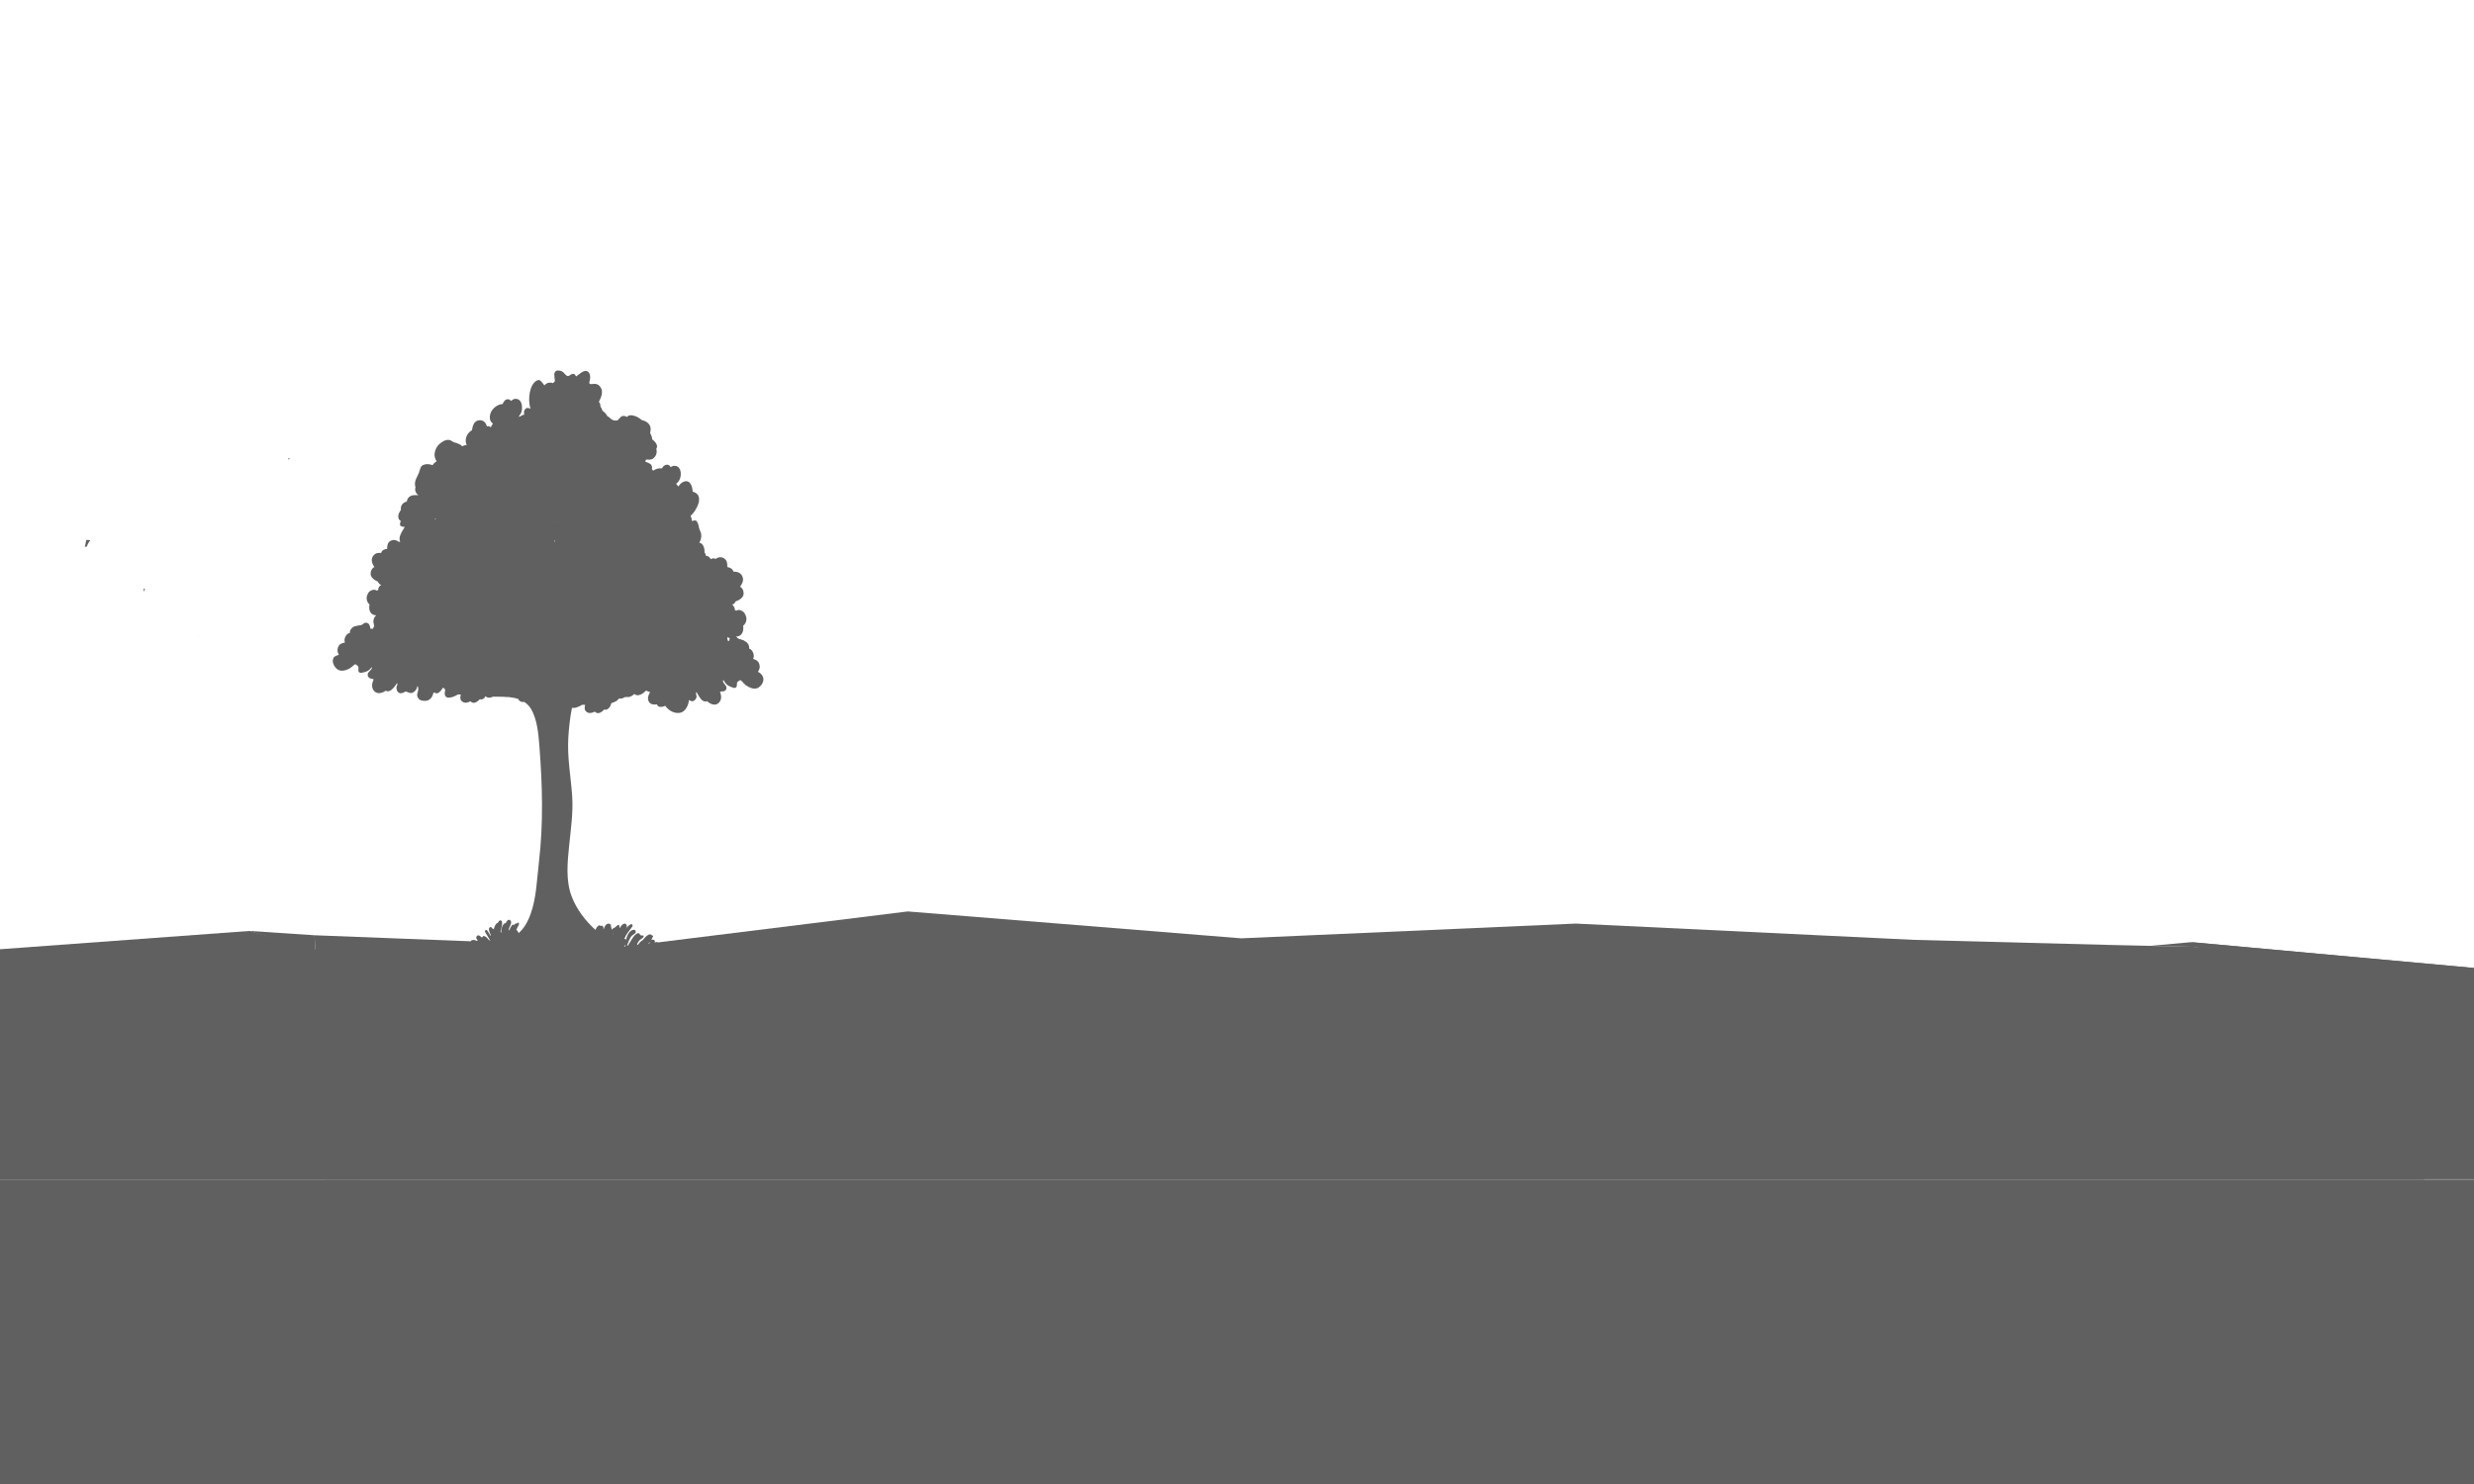 <?xml version="1.0" encoding="utf-8"?>
<!-- Generator: Adobe Illustrator 27.7.0, SVG Export Plug-In . SVG Version: 6.00 Build 0)  -->
<svg version="1.1" id="Layer_1" xmlns="http://www.w3.org/2000/svg" xmlns:xlink="http://www.w3.org/1999/xlink" x="0px" y="0px"
	 viewBox="0 0 1610 966" style="enable-background:new 0 0 1610 966;" xml:space="preserve">
<style type="text/css">
	.st0{fill:#606060;}
</style>
<path class="st0" d="M1677.6,212.2v-0.1V212.2z"/>
<polygon class="st0" points="1652,-1.5 1652.1,-1.5 1652.1,-1.6 "/>
<path class="st0" d="M1638.6,103.7L1638.6,103.7L1638.6,103.7z"/>
<path class="st0" d="M220.5,426.2c-0.8-1.5-1.3-3-0.4-5.1c0.8-2,2.6-2.6,4.3-2.8c-0.1-0.5-0.2-1-0.2-1.6c0-1.2,0.5-2.2,1.1-3.1
	c0.7-1.1,1.5-1.4,2.4-1.6c-0.1-0.8,0.1-1.5,0.6-2.4c0.4-0.5,0.8-0.9,1.3-1.3l0.4-0.2c0.4-0.2,0.7-0.4,1.1-0.5h0.2l0,0
	c0.4-0.1,0.8-0.2,1.2-0.3l0,0c0.4-0.1,0.8-0.1,1.2-0.2c0.9-0.1,1.7-0.1,2.4-0.8c0.7-0.7,1.7-1.1,2.6-0.9c1.6,0.4,2.2,2.1,2.3,3.8
	c0.6-0.1,1.1,0,1.5,0.3c0.2-0.6,0.6-1.2,1-1.8l0.2-0.3l-0.2,0.2c0-0.6-0.1-1-0.3-1.6c-0.4-1.5-0.2-2.6,0.4-4c0.3-0.5,0.7-1,1.2-1.5
	c-3,0-4.8-2.3-4.5-5.8l0,0l0.2-1.2c-1.9-1.6-2.5-4.4-1.2-6.8l0.6-1.1c1-1.3,3.2-2.1,4.6-1.5c1,0.5,0.8,0.4,1.6-0.1l0.2-1.2l0.1-0.3
	l0.4-0.6l0.6-0.8l0.2,0.1l0.4-0.3l0.1-0.1c-1-0.3-1.7-1.1-2.2-2.2c-2.2-0.9-5.1-2.8-4.7-5.8c0.3-2,1.2-3.1,2.4-3.7
	c-1.3-1.9-2.2-4.1-1.3-6.3c0.3-0.7,0.6-1.2,1-1.5l0,0l0.1-0.1l1-0.8l0.2-0.1c0.6-0.3,1.4-0.4,2.1-0.4h0.2c0.4,0,0.7,0,1.1,0
	c0.6-1.8,2.2-2.5,3.9-2.6c0-2.2,0.4-4.4,2.4-5.3c1.8-0.9,3.7-0.5,5.2,0.7l1-0.1c-1.7-2.7,1.2-6.7,2.9-9.6c-0.8,0-1.7-0.1-2.6-0.6
	c-0.8-0.4-0.5-2-0.2-2.7l0.3-0.5c-2.5-1.2-2.1-4.8,0-7.2c-0.1-0.5-0.1-1,0-1.5v-0.1l0,0v-0.2v-0.1c0.1-0.5,0.4-1,0.6-1.5l0.1-0.1
	c0.3-0.4,0.7-0.8,1.1-1.1l0.1-0.1c0.4-0.3,0.9-0.5,1.5-0.7l0,0l0,0h0.4c0.2-1.3,0.7-2.5,1.8-3.3c0.7-0.5,1.5-0.8,2.2-0.9h-0.1h0.2
	l1-0.1h0.4c0.5,0,0.9,0,1.4,0h0.7c-0.6-0.4-1.1-0.8-1.4-1.3c-0.6-1.1-1-2.2-0.6-3.5l0.1-0.4l-0.2-0.5c-0.8-3.5,1.2-5.9,2.4-8.8
	c0.8-2,0.8-4.4,3-5.2c2-0.8,4-0.5,5.9,0.2c0.7-1.1,1.6-1.9,2.6-2.5c-0.8-1.5-1.5-2.9-1.3-5c0.3-2.6,1.5-4.9,3.3-6.4
	c1.7-1.5,4.1-2.9,6.3-2.5c1.5,0.3,2.4,1.6,4,1.8l0.5,0.1l0,0l0.7,0.3c0.6,0.2,1.2,0.5,1.8,0.8c1.1,0.4,0.8,1.4,1.8,0.9
	c0.6-0.3,1.1-0.4,1.7-0.5h0.2l0,0l0.6-0.1l-0.4-1c-1-3.7,1.1-7.2,3.8-8.6c0.4-3.1,1.5-6.1,4.5-6.5c2.6-0.4,4.6,1.3,5.2,3.9
	c1-0.2,1.7,0,2.5,0.6V278l0.2,0.1c0.2-0.7,0.5-1.4,0.9-1.8l0.4-0.5l0,0l-0.1-0.1l0,0l-0.1-0.1l-1.1-1.1l-0.1-0.2l-0.5-1.1
	c-0.4-2.4,0.1-4.6,1.5-6.4c1.6-2.1,4.2-3.7,6.7-3.8c0.3-0.8,0.7-1.5,1.3-2.2c0.8-0.8,1.8-1.1,2.9-0.8c0.5,0.1,0.9,0.8,1.3,1
	c0.9-0.8,1.7-1.4,3.1-1.4c1.5,0,2.9,1,3.5,2.6c0.7,1.9,0.7,4.2,0.1,6.1c-0.3,0.9-0.9,1.6-1.4,2.4l-0.3,0.6l0.5-0.1l0.5-0.2l1-0.6
	l0,0l0.5-0.2l1-0.3v-0.3l0,0c-0.1-0.4-0.1-0.7-0.1-1.2c0-1.9,1.7-3.4,3.2-2.7l1,0.4c-1.9-6.3-0.6-15.7,4-18.3c1-0.5,2-0.7,2.8,0.3
	c0.8,0.9,1.6,1.8,2.3,2.8c1.3-1.8,3.6-2.2,5.5-1.5c0.7-0.5,1.3-1,1.3-1.6c-0.1-1.4-0.4-2.7-0.4-4.1c0-1.3,0.9-2.5,2-2.5
	c1.3,0,2.7,0.1,3.8,1.1c1,0.9,2.5,3.4,4,2.2c1-0.8,1.9-1.2,3.1-1.1l0.4,0.3l0.3,0.4c0.3,0.5,0.6,1,0.7,0.9l0.9-0.7
	c1.5-1.1,3.2-2.6,4.8-2.8l0,0l0,0h1c2.5,0.6,2.7,4.2,2,6.5c-0.4,1.4-0.2,1.9,0.6,2l0,0c0.3,0,0.6,0,1.1,0c0.7-0.1,1.4-0.2,2.1-0.1
	c1.5,0.2,2.5,0.9,3.4,2.3c1.9,2.8,0.2,6.8-1.2,9.4c0.3,0.3,0.6,0.7,0.8,1.2c0.2,0.5,0.3,1.1,0.2,1.8c0.6,0.8,1.1,1.7,1.4,2.8
	c1.4,0.9,2.5,2.2,3.2,3.6c0.5,0.1,1,0.5,1.5,1c1.6,1.5,2.7,2,4.8,1.7c0.7-0.1,1.9-2.2,3-2.7c0.6-0.2,1.2-0.4,1.9-0.2
	c0.4,0.1,0.7,0.2,1.1,0.4l0.4,0.2c0.7-0.8,1.6-1.1,2.6-1.1c1.9,0.1,3.8,0.8,5.4,1.9l0,0l0,0c0.6,0.4,1.2,0.8,1.7,1.3
	c2.4,0.4,5.5,2.2,5.7,5.4c0,1,0,1.8-0.3,2.8v0.2l0.4,0.8c0.6,1.2,0.9,2.2,0.9,3.3c1.3,0.9,2.7,2.3,3.1,3.9c0.2,0.9,0,1.6-0.4,2.2
	c0.6,2.4,0.1,4.6-2,6.3c-1.2,1-3,0.9-4.6,0.7l-0.5,1l-0.2,0.3l0.9,0.4c0.7,0.3,1.5,0.6,2.2,1c1.4,0.9,1.7,2.3,1.3,3.5l0.8,1.1
	c1.7-1.2,3.8-1.8,5.8-1.5c0.4-0.8,0.9-1.5,1.6-1.9c0.9-0.6,1.9-0.7,2.9-0.2c0.5,0.2,0.8,0.9,1.2,1.3c1-0.7,1.8-1.1,3.2-0.8
	c1.5,0.2,2.7,1.5,3.1,3.2c0.5,2,0.2,4.3-0.7,6c-0.4,0.8-1.1,1.5-1.7,2.1c-0.6,0.3-0.5,0.6,0.1,0.8c0.3,0.5,0.6,0.9,1,1.3
	c0.4-0.8,1.1-1.6,1.7-2.1c1.2-0.9,2.5-1.6,4-1.3c2.5,0.6,3.4,4,3.6,6.8c1.1,0.2,2,0.7,2.7,1.4l0.2,0.1c0.4,0.4,0.7,0.9,0.9,1.5
	l0.1,0.3c0.2,0.6,0.3,1.3,0.2,1.9v0.3c0,0.8-0.2,1.6-0.5,2.5c-1,2.9-2.8,5.7-5,7.7c0.5,1,0.8,2.1,0.9,3.4c1.3-0.4,2.6-1.1,3.6,0.9
	c0.9,1.7,0.8,3.8,1.7,5.5c1.3,2.5,0.8,5.3-0.5,7.7c1.2,0.1,2.2,0.9,2.9,2.8c0.4,1.1,0.5,2.3,0.5,3.6l0.6,0.9l0.2,1.1l0.9,0.2
	c1,0.3,1.5,0.9,2.2,1.8l0.2,0.3c0.9-0.6,2-0.8,3.1-0.2c1.6-1.2,3.6-1.5,5.4-0.4c2,1.2,2.3,3.4,2.2,5.7c1.8,0.3,3.4,1.1,4,3
	c0.4,0,0.8,0,1.2,0.1h0.2c0.8,0,1.5,0.2,2.2,0.6l0.2,0.1l1,0.8l0.1,0.1l0,0c0.4,0.4,0.7,1,1,1.7c0.9,2.3-0.2,4.5-1.6,6.4
	c1.2,0.7,2.1,1.9,2.3,4c0.3,3-2.9,4.8-5.2,5.6c-0.5,1.1-1.3,1.9-2.4,2.1l0.1,0.1l0.3,0.2h0.3l0.5,0.9l0.4,0.7l0.1,0.3
	c0.1,0.4,0.2,0.8,0.2,1.2c0.8,0.6,0.6,0.7,1.6,0.2c1.5-0.6,3.7,0.5,4.7,1.9l0.6,1.2c1.3,2.6,0.5,5.4-1.5,7l0.1,1.3l0,0
	c0.1,3.6-1.9,5.9-4.8,5.7l0.9,0.8c0.6,0.8,1.4,0.8,2.3,1.1c0.4,0.1,0.8,0.2,1.2,0.4l0,0c0.4,0.1,0.8,0.3,1.1,0.5l0,0l0.1,0.1
	c0.4,0.2,0.7,0.4,1.1,0.7l0.4,0.3c0.4,0.4,0.8,0.9,1.1,1.5c0.4,0.9,0.5,1.7,0.4,2.5c0.8,0.3,1.6,0.8,2.2,1.9
	c0.5,0.9,0.9,2.1,0.8,3.2c-0.1,0.6-0.2,1.1-0.4,1.6c1.7,0.5,3.4,1.3,4,3.4c0.7,2.2,0,3.6-0.9,5c1.2,0.6,2.3,1.3,3.1,2.9
	c1.5,2.9-0.7,6.1-2.8,7.4c-2.5,1.5-5.7,0.1-7.9-1.4c-1.3-0.9-2.2-2.2-3.4-3.3c-0.5-0.5-1.8,0.6-2.2,0.9c-0.6,0.5-0.4,1.8-0.5,2.5
	c0,1-1.1,1.7-1.9,1.5c-2.5-0.8-4.9-1.6-6.3-4.4l-0.6-0.8c-0.9,1.2,1.1,2.9,1.7,3.9c0.6,1.1,0.4,2.4-0.5,3c-0.7,0.5-1.4,0.6-2.2,0.6
	c-1.5,0-1.2,0.2-0.7,1.7c0.6,2.2,0.2,4.2-1.3,5.7c-2.1,2.2-5.5,0.9-7.6-1.1c-2.3,1-4.3-1.4-5.7-3.9c-0.4-0.6-0.7-1.3-1.1-1.9
	l-0.1-0.1c-0.8,0.8,0.3,2.3,0,3.4l0,0l0,0l-0.2,0.6l-0.1,0.2l-0.2,0.3l-0.2,0.4h-0.1l-0.5,0.5l-0.7,0.4c-0.8,0.4-1.7,0-2.5-0.4
	l-0.4-0.3c-0.2,3.6-2.3,7.3-5.1,8.2c-3.5,1.1-8-0.9-10.3-4.4c-0.6,0.3-1.1,0.5-1.7,0.6h-0.1l0,0c-1.6,0.4-3,0.1-3.6-1.5
	c-1.7,0.1-3.4,0.3-4.7-1c-2-2.1-1-5.1,0.4-7.2c-0.4,0.5-1.9-0.5-2.3-0.6l-0.5-0.1l-0.2,0.1c-0.9,0.8-1.8,1.7-2.9,2.2
	c-1.9,0.9-3.3,0.9-4.5-0.2c-1.4,1.3-2.9,2.2-4.5,2c-0.6,0-1.2,0-1.8,0.1c-1.2,0.8-2.5,1.2-3.7,0.8c-0.7,1.1-1.7,1.8-2.7,2.2
	c-0.4,0.2-0.8,0.4-1.3,0.6l-0.9,0.2c-0.4,1.2-0.8,2.4-1.7,3.3c-1.1,1.1-2.1,1.3-3,0.9c-1.9,2.1-4.4,3.4-6.1,1.4
	c-1.9,0.9-3.8,1.5-5.6,0c-1.3-1.1-1.2-2.8-0.7-4.4c-0.6,0-1.2,0-1.8-0.1c-2,1.2-4.9,2.5-6.8,2c-1.3,6.5-2,13.2-2.4,19.8
	c-0.7,12.6,1.6,24.7,2.5,37.1c0.8,11.1-0.8,21.6-1.9,32.5c-1.1,11.1-2.4,22.8,1.6,33.4c3.3,8.6,9.1,16,15.5,21.8
	c0.4-1.1,1-2.1,2.1-2.9c0.5-0.3,0.9,0,1.2,0.4c0.6-0.5,1.7-0.3,1.8,0.8c0.1,0.5,0.1,1,0.2,1.5c0.3-1.3,0.8-2.4,1.6-3.2
	c0.9-0.9,2.7-1.1,3.2,0.5v1c0.2,0.3,0.4,0.7,0.4,1.2v0.6c0.5-0.6,1.2-1.2,2-1.4l0.4-0.3l0.7-0.6l0.8-0.7c0.9-0.6,1.7,0.8,1.1,1.6
	l0.2,0.4c0.8-1.3,1.9-3,3.4-3c0.7,0,1.4,0.9,1.3,1.7c-0.1,0.8-0.4,1.3-0.8,1.8l0,0c0.9-1.3,2-2.4,3.4-3.1c0.9-0.4,1.5,0.8,0.9,1.6
	c-1.9,2.6-3.8,4.7-5.1,7.8c0.4,0,0.7,0.3,1,0.7c1-3.5,2.6-6.5,5.4-6.5c0.9,0,1.4,1.5,0.7,2.2c-1.1,1-2.3,1.4-3.1,2.8
	c-0.7,1.3-1.3,2.6-1.8,4c-0.2,0.4-0.3,0.9-0.4,1.3l0.6-0.1c0.4-0.8,0.8-1.5,1.3-2.2c1.3-2.1,3-5.3,5.2-5.8c0.5-0.1,0.9,0.3,1,0.8
	c0.4,0,0.8,0.4,0.9,0.8c0.4-0.1,0.8-0.2,1.3-0.1s0.5,0.9,0.2,1.2c-0.8,0.9-1.9,1.3-2.7,2.2c-0.4,0.6-0.8,1.3-1.2,1.9
	c0,0.6,0,1.2-0.1,1.8c0.9-1.8,2.1-3.3,3.7-4.1c1.3-1.6,2.8-3.4,4.5-3.7c0.6-0.1,1.1,0.2,1.4,0.7h0.4c0.4,0.1,0.5,0.9,0.1,1.2
	l-0.2,0.1l-0.1,0.5c-0.2,0.5-0.5,0.9-0.8,1.3c0.6-0.5,1.4-0.6,2.2,0c0.5,0.4,0.5,1.4,0.1,1.7c0.4-0.2,0.8-0.4,1.3-0.5
	c0.8-0.1,1.6,0.9,1.1,1.8v0.1l0.9,0.2c0.5,0.2,0.5,0.9,0.1,1.2c-0.9,0.6-1.6,1.2-2.1,2v0.7c-0.4,0.5-0.8,1-1.2,1.5l-0.1,0.2
	c0.8-0.6,1.5-1.2,1.9-1.5l0,0c0.2-0.5,0.5-1,0.8-1.4c1.1-1.3,3.2-2.7,4.7-1.5c0.5,0.4,0.5,1.3,0.1,1.8l-0.1,0.1h0.1l0.2,0.6h0.1
	l0.2-0.1c0.4-0.2,0.7,0.4,0.4,0.7l-0.2,0.2v0.5v1.1c-0.5,0.6-1.1,0.8-1.7,0.7l-0.4,0.6c-0.3,0.5-0.4,1.1-0.6,1.7
	c0.9-1.4,2.3-2.4,3.4-3.6c0.4-0.4,0.9,0.3,0.6,0.7l-0.9,1.3l0.6-0.2c0.4-0.2,0.6,0.7,0.2,0.9c-0.8,0.4-1.3,1.1-1.5,2.1
	c-0.1,0.5-0.8,0.7-1.1,0.3l-0.2-0.5l-0.4,0.5c-0.4,0.5-0.9,0.1-1.1-0.4l-0.2,0.4c-0.3,0.7-1.4,0.7-1.6-0.1c-0.2-0.5-0.2-1-0.1-1.5
	c-0.2,0.7-0.2,1.5,0.2,2c0.5,0.8,0.2,2.2-0.8,2c-1.2-0.2-1.8-0.9-2-1.8l-0.4,0.5l-1,0.1l-0.2,0.3c-0.2,0.5-0.6,1-1.1,0.9
	c-1.4-0.2-1.4-1.4-1-2.6l-0.4,0.4c-0.2,0.4-0.4,0.9-0.7,1.2c-0.3,0.6-0.5,1.2-0.6,1.9c-0.1,0.6-0.7,1.2-1.2,0.8
	c-0.6-0.5-0.8-1.2-0.8-1.8c-0.5,0.2-1.1,0.3-1.6,0.4c-0.3,0.3-0.7,0.5-1.1,0.2h-0.6c-0.6,0-1.3,0-1.9,0h-0.2h-0.4
	c-0.7,0-1.4-0.1-2.1-0.3c-0.8,1-2.2,0.7-2.6-0.4c-0.4-0.1-0.8-0.1-1.3-0.2l0,0c-0.5,0.5-1.3,0.4-1.7-0.3c-0.5,0-1.1-0.2-1.7-0.2l0,0
	l0.2,0.5l-0.5,0.5l-0.2-0.4l-0.2,0.3c-0.8,0.9-2,0-2-1.2l0,0h-1c-0.4,0.5-1.1,0.8-1.5,0.3l0,0l-0.1-0.4c-0.7,0-1.3,0-2,0l-0.2,0.2
	L396,627c-0.7,0-1.4,0-2.1-0.1l0,0c-0.3,0.6-1,0.5-1.3,0c-1.3,1.2-3.5,1.5-4.8,1.4l-0.6-0.5l-0.6,0.2c-0.6,0.3-1.1-0.2-1-0.9h-0.2
	c-0.9,0.7-2.1,0.9-3.1,0.5l-1,0.1c-0.5,0-0.7-0.6-0.3-1l0.5-0.3l0.3-0.3l-0.7-0.1l-0.8,0.6c-0.3,0.7-0.7,1.4-1.1,2
	c-0.6,1-1.9,0-1.4-1.1c0.2-0.6,0.5-1.2,0.8-1.7l0,0c-0.7,0.8-1.4,1.5-2.2,2.2l-0.4-0.7l0.9-0.9l-0.8,0.4h-0.4
	c-0.2,0.6-0.7,1.2-1.4,0.8l-0.4-0.3c-0.4,0.5-0.8,1-1.1,1.5c-0.3,0.5-1,0-0.7-0.5s0.7-1.1,1.1-1.5c-0.5-0.5-0.9-1-1.3-1.5v0.1
	c0,0.7-0.6,1.1-1.1,1.1c-0.8,0.9-1.8,1.7-2.8,2.4l-0.3-0.6l0.3-0.3l-0.1,0.1l-0.2,0.2l0,0c-0.5,0.3-1.1,0-1.4-0.6
	c-0.3-0.4-0.4-1.1,0-1.5l0.6-0.6h-0.6c-0.1,0.6-0.4,1.2-1,1.4c-0.7,0.3-1.7,0.3-2.8,0.2c-0.1,0.4-0.3,0.8-0.8,0.9
	c-1.7,0.2-3.2-0.4-4.8-1.1c-0.5-0.2-1.1-0.5-1.6-0.7l0.1,0.2c0.1,0.4-0.1,0.9-0.4,1.1l0.2,0.2c0.4,0.6,0.2,1.6-0.5,1.7
	c-1.3,0.4-2.6-0.4-3.8-1c-1.1-0.6-2.3-1.2-3.4-1.9l-0.4-1l-0.4-0.7c-1.2,0.5-2.3,0.5-3.3-0.5l0,0c-0.3,0.3-0.6,0.5-1.1,0.4
	c-0.8-0.3-1.2-0.2-1.9-1.1l-0.3-0.8l-0.1,0.2c-0.6,1.2-1.9,0.9-2.5,0c-0.1,1.1-1.1,2.1-2,1.6l-0.6-0.4l-1-0.4l0,0l-0.5-0.2l-0.6-0.8
	l-0.4-0.3l-0.4-0.2v0.2c-0.1,1.5-1.8,1.6-2.1,0.3h-0.1l-0.7,0.2l-0.6-0.4c0.3,0.6,0.1,1.4-0.3,1.9c1,0.1,1.9,0.3,2.9,0.7
	c0.5,0.2,0.4,1.1-0.2,1.1c-4.9-0.7-9.9-0.5-14.7-1.5c-0.4-0.1-0.4-0.9,0-0.8c0.9,0.1,1.8,0.2,2.7,0.2c-1.1-0.2-2.2-0.3-3.4-0.6v0.9
	c0.4,0.3,0.8,0.6,1.2,1c0.4,0.3,0,1-0.4,0.7c-0.4-0.3-0.9-0.5-1.4-0.8l-0.8,0.3c-2.3,0-4.7-0.1-7-0.8c-1.5-0.2-2.9-0.5-4.4-0.8
	c-3.6,0.5-7.1,0.8-10.7-0.1c-1.5-0.4-1.4-2.9-0.1-3.6c-0.2-0.5,0-1.2,0.5-1.3c1.7-0.5,3.6,0,5.4,0.3l0,0c-0.7-0.6-0.4-2,0.5-2
	c0.6,0,1.4,0.2,2.1,0.4v-0.1c-0.2-0.5-0.2-1.1,0.2-1.4l0.4-0.2c0.1-0.4,0.4-0.8,0.8-0.6l0.2,0.2c0.4,0,0.8,0,1.1,0.1
	c-0.2-0.5,0-1.2,0.6-1.4h0.3l0.1-0.1l0.8-0.3c0.4-0.5,1-0.8,1.7-0.5c-0.3-0.6-0.1-1.4,0.5-1.6c1.1-0.3,2.1-0.1,3,0.4h0.3l0.6,0.1
	c-0.4-0.5-0.7-1-0.9-1.5c-0.5-1.2,0.4-2.4,1.5-2.1c0.6,0.1,1.1,0.6,1.7,1.2h0.6l0,0c0.2-0.5,0.5-0.9,1-0.8c1.2,0.2,2.1,1.1,2.9,2.2
	c0.5,0.3,0.9,0.7,1.4,1c-1.1-2-2.4-3.8-3.5-5.8c-0.5-0.9,0.7-1.8,1.3-1.1c0.8,1.2,1.7,2.5,2.3,3.8v-0.9c-0.6-1.3-1.2-2.7-1.1-3.9
	c0.1-0.7,0.7-1.4,1.3-1.1c0.6,0.2,1,0.8,1.3,1.4l0.6-0.5h0.1c0.3-1.5,1.3-3.6,2.4-3.6c0.4-0.8,0.8-1.4,1.5-1.7
	c0.4-0.1,1,0.2,1.2,0.6c0.6,1.8-0.4,4.5-0.9,6.7l0.4,0.7h0.1c-0.1-2.1,0.4-4.1,1.7-5.8l1.1-0.4h0.1c0.3-0.6,0.6-1.2,1.1-1.7
	c0.3-0.4,1-0.6,1.5-0.4c2.2,1.1,0,4.1-0.6,5.9l0.2,1.2c0.5-1.4,1.1-2.6,1.9-3.7c0.4-0.5,0.8-0.3,1.2,0c0.6-0.8,1.3-1.3,2.1-1.1
	l0.2-0.3c0.5-0.7,1.4,0.2,1,1c-0.6,1.1-1.2,2.3-1.7,3.5c0.7,0.4,1.2,1.2,1.5,2.1c0.8-0.7,1.5-1.5,2.2-2.2l0.4-0.6h0.1
	c2.2-2.8,3.9-6.2,5.2-9.9c3.7-10.4,4-22.2,5.3-33.3c3-25.5,2.3-50.5,0.3-76.1c-0.6-7.7-1.5-17.6-5.6-24.1l-0.3-0.5
	c-1.1-1.5-2.4-2.8-3.9-3.8c-1.1,0.2-2.2,0-3.2-0.8c-0.4-0.3-0.6-0.8-0.8-1.2H337l-0.8-0.2c-0.6-0.2-1.3-0.3-1.9-0.5l-0.9-0.1
	c-0.6-0.1-1.3-0.2-1.9-0.3l-0.8-0.1l0,0c-0.8,0.1-1.6,0.1-2.3-0.1c-1.6,0-3.2-0.1-4.8-0.1c-1,0-1.9,0-2.9,0
	c-0.6,0.3-1.1,0.5-1.6,0.6c-1,0.2-2.3,0-3-0.8h-0.2l-0.6,0.9c-1.1,1.1-2.1,1.4-3,0.9c-1.9,2.1-4.4,3.4-6.1,1.4
	c-1.9,0.9-3.8,1.5-5.6,0c-1.3-1.1-1.2-2.8-0.7-4.4c-0.6,0-1.2,0-1.8-0.1c-3,1.9-8.5,3.9-8.7-0.5c-0.1-1.6,0.7-1.6,0-3.1
	c-0.2-0.5-0.8-0.6-1.5-0.5l-0.2,0.6c-0.6,1-1.3,1.7-2.2,2.4c-0.7,0.5-1.7,0.5-2.5,0.1c-1.1-0.6-1,0.5-1.5,1.8
	c-0.9,2.1-2.8,3.4-4.7,3.4c-2.1,0-4.3-0.2-5.2-2.9c-0.3-1,0-2.1,0.3-3c0.2-0.7,0.4-1.6,0.3-2.4c-0.1-0.5-0.5-2.1-0.7-0.8
	c-0.4,2.4-2.9,4.6-5,3.9c-0.8-0.2-1.8-0.9-2.6-0.8c-0.6,0.1-1.1,0.6-1.7,0.8c-0.8,0.2-1.7,0.5-2.5,0l-0.7-0.5l-0.3-0.4l-0.2-0.3
	l-0.3-0.7V449l-0.2-1c-0.2-1.1,1.1-2.5,0.4-3.3l-0.1,0.1c-0.4,0.6-0.8,1.2-1.2,1.7c-1.7,2.3-3.9,4.4-6.1,3.1c-2.3,1.7-5.8,2.5-7.7,0
	c-1.3-1.7-1.5-3.8-0.7-5.9c0.6-1.5,0.9-1.6-0.5-1.8c-0.8-0.1-1.5-0.3-2.2-1c-0.8-0.8-0.8-2.1-0.2-3.1c0.7-1,2.9-2.4,2.1-3.6
	l-0.2,0.4c-1.7,2.5-4.2,3-6.7,3.4c-0.8,0.1-1.8-0.7-1.7-1.7c0-0.7,0.3-2-0.2-2.6c-0.4-0.4-1.5-1.6-2.1-1.2c-1.3,0.9-2.3,2.1-3.7,2.8
	c-2.3,1.2-5.6,2.1-7.9,0.2c-1.9-1.6-3.8-5-2-7.7C218.1,427.1,219.2,426.6,220.5,426.2z M473.4,416.4l0.3,0.6l0.2,0.3h0.5
	c0.1-0.6,0.3-1.3,0.6-1.8c-0.5-0.1-1.1-0.5-1.6-0.8l-0.1,0.8L473.4,416.4z M425.3,620.1c0.2-0.6,0.4-1.3,0.7-1.9l-0.3,0.4
	c-0.4,0.5-0.8,1.1-1.1,1.7L425.3,620.1z M421.7,614.5l0.6,0.2c0.3-0.6,0.6-1.2,1-1.7C422.8,613.5,422.2,613.9,421.7,614.5
	L421.7,614.5z M416,619.9l0.4-0.7l-0.6,0.6L416,619.9z M406.8,616.6c0.1-0.6,0.2-1.3,0.4-1.9c-0.4,0.6-0.7,1.2-1.1,1.7L406.8,616.6z
	 M398.7,608.6c0.1-0.5,0.2-1,0.4-1.4l-0.4,0.8V608.6z M360.9,340.5l0.4,0.2v-0.1L360.9,340.5z M360.8,352.6l0.5-0.5l-0.1-0.3
	l-0.6,0.6L360.8,352.6z M306,617.9L306,617.9L306,617.9L306,617.9z M306.6,618.5l0.3,0.6l0.5,0.2L306.6,618.5z M303.2,361.1v-0.2
	h-0.1L303.2,361.1z M284,337.8h-0.9c0.1-0.4,0-0.3-0.2,0.3v0.1C283.2,338.1,283.6,337.9,284,337.8z M277.1,356.2l-0.1,0.5
	L277.1,356.2z"/>
<path class="st0" d="M187.8,299.2l0.9-0.7l-1.1-0.3l0,0L187.8,299.2z M137.2,607.8c0.9,1.3,1.8,2.5,2.8,3.7
	C139.3,610.1,138.3,608.9,137.2,607.8z M128.7,414.7l0.1-0.2l-0.3,0.1L128.7,414.7z M93.9,385c0.1-0.6,0.3-1.1,0.5-1.7
	c-0.4,0-0.8,0.2-1.2,0.2C93.4,384,93.6,384.5,93.9,385z M56.5,355.8c0.5-1.5,1.3-3,2.3-4.1c-0.9-0.2-2-0.3-2.6-0.2
	c0.1-0.6,0-0.4-0.2,0.5l-0.1,0.7c-0.2,1.1-0.4,2.3-0.7,3.3C55.7,355.9,56.1,355.8,56.5,355.8z"/>
<polygon class="st0" points="1577.7,643.2 1434.7,616.5 1373.1,615.1 1245.7,611.8 1025.4,601.2 807.7,610.8 590.7,593.3 
	403.5,616.5 204.7,608.8 211.7,767.8 1577.7,767.8 "/>
<rect x="183.7" y="723.6" class="st0" width="1426.3" height="44"/>
<polygon class="st0" points="162.3,606 0,617.9 0,767.8 234.8,767.8 230.9,625.3 "/>
<polyline class="st0" points="1426.4,613.3 1610,630.1 1610,767.6 "/>
<polyline class="st0" points="204.7,608.8 162.3,606 205.2,619.5 "/>
<polyline class="st0" points="1433.9,616.5 1399.2,615.7 1425.8,613.3 1610,630.1 1610,767.6 "/>
<rect y="767.8" class="st0" width="1610" height="198.2"/>
</svg>
